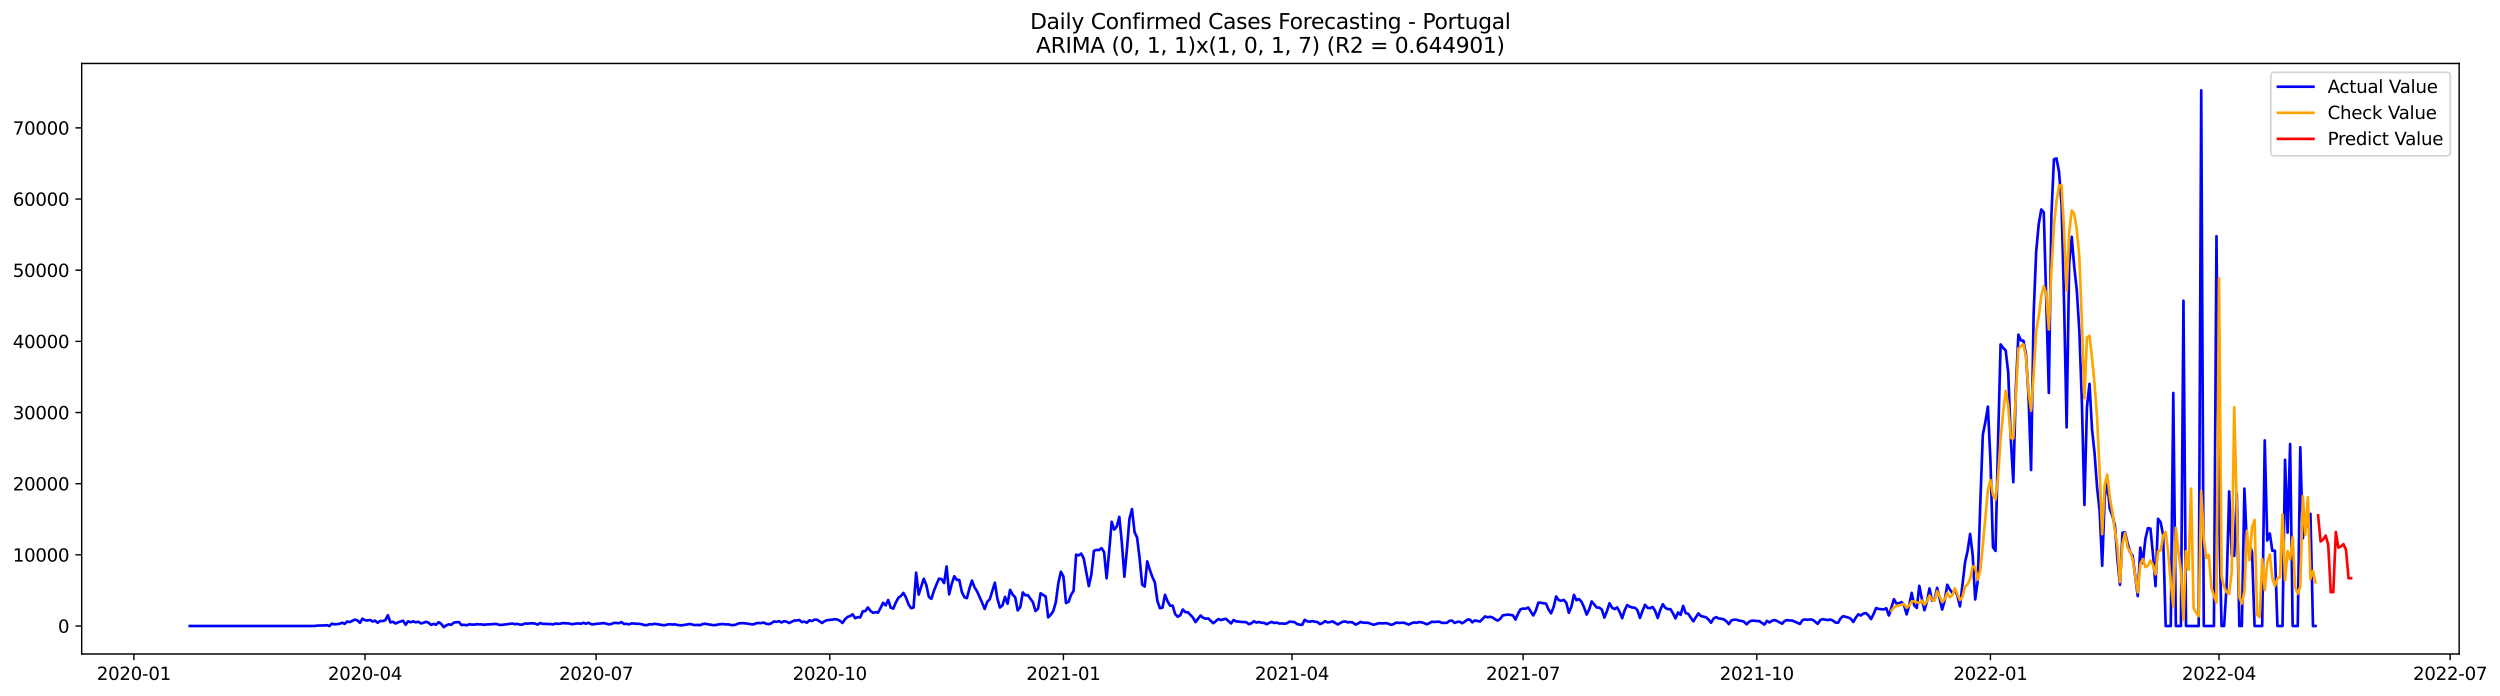<?xml version="1.0" encoding="utf-8" standalone="no"?>
<!DOCTYPE svg PUBLIC "-//W3C//DTD SVG 1.1//EN"
  "http://www.w3.org/Graphics/SVG/1.1/DTD/svg11.dtd">
<svg xmlns:xlink="http://www.w3.org/1999/xlink" width="1408.225pt" height="392.274pt" viewBox="0 0 1408.225 392.274" xmlns="http://www.w3.org/2000/svg" version="1.1">
 <defs>
  <style type="text/css">*{stroke-linejoin: round; stroke-linecap: butt}</style>
 </defs>
 <g id="figure_1">
  <g id="patch_1">
   <path d="M 0 392.274 
L 1408.225 392.274 
L 1408.225 0 
L 0 0 
z
" style="fill: #ffffff"/>
  </g>
  <g id="axes_1">
   <g id="patch_2">
    <path d="M 46.013 368.396 
L 1385.213 368.396 
L 1385.213 35.755 
L 46.013 35.755 
z
" style="fill: #ffffff"/>
   </g>
   <g id="matplotlib.axis_1">
    <g id="xtick_1">
     <g id="line2d_1">
      <defs>
       <path id="m7ca3c67a08" d="M 0 0 
L 0 3.5 
" style="stroke: #000000; stroke-width: 0.8"/>
      </defs>
      <g>
       <use xlink:href="#m7ca3c67a08" x="75.412" y="368.396" style="stroke: #000000; stroke-width: 0.8"/>
      </g>
     </g>
     <g id="text_1">
      <!-- 2020-01 -->
      <g transform="translate(54.52 382.994)scale(0.1 -0.1)">
       <defs>
        <path id="DejaVuSans-32" d="M 1228 531 
L 3431 531 
L 3431 0 
L 469 0 
L 469 531 
Q 828 903 1448 1529 
Q 2069 2156 2228 2338 
Q 2531 2678 2651 2914 
Q 2772 3150 2772 3378 
Q 2772 3750 2511 3984 
Q 2250 4219 1831 4219 
Q 1534 4219 1204 4116 
Q 875 4013 500 3803 
L 500 4441 
Q 881 4594 1212 4672 
Q 1544 4750 1819 4750 
Q 2544 4750 2975 4387 
Q 3406 4025 3406 3419 
Q 3406 3131 3298 2873 
Q 3191 2616 2906 2266 
Q 2828 2175 2409 1742 
Q 1991 1309 1228 531 
z
" transform="scale(0.016)"/>
        <path id="DejaVuSans-30" d="M 2034 4250 
Q 1547 4250 1301 3770 
Q 1056 3291 1056 2328 
Q 1056 1369 1301 889 
Q 1547 409 2034 409 
Q 2525 409 2770 889 
Q 3016 1369 3016 2328 
Q 3016 3291 2770 3770 
Q 2525 4250 2034 4250 
z
M 2034 4750 
Q 2819 4750 3233 4129 
Q 3647 3509 3647 2328 
Q 3647 1150 3233 529 
Q 2819 -91 2034 -91 
Q 1250 -91 836 529 
Q 422 1150 422 2328 
Q 422 3509 836 4129 
Q 1250 4750 2034 4750 
z
" transform="scale(0.016)"/>
        <path id="DejaVuSans-2d" d="M 313 2009 
L 1997 2009 
L 1997 1497 
L 313 1497 
L 313 2009 
z
" transform="scale(0.016)"/>
        <path id="DejaVuSans-31" d="M 794 531 
L 1825 531 
L 1825 4091 
L 703 3866 
L 703 4441 
L 1819 4666 
L 2450 4666 
L 2450 531 
L 3481 531 
L 3481 0 
L 794 0 
L 794 531 
z
" transform="scale(0.016)"/>
       </defs>
       <use xlink:href="#DejaVuSans-32"/>
       <use xlink:href="#DejaVuSans-30" x="63.623"/>
       <use xlink:href="#DejaVuSans-32" x="127.246"/>
       <use xlink:href="#DejaVuSans-30" x="190.869"/>
       <use xlink:href="#DejaVuSans-2d" x="254.492"/>
       <use xlink:href="#DejaVuSans-30" x="290.576"/>
       <use xlink:href="#DejaVuSans-31" x="354.199"/>
      </g>
     </g>
    </g>
    <g id="xtick_2">
     <g id="line2d_2">
      <g>
       <use xlink:href="#m7ca3c67a08" x="205.598" y="368.396" style="stroke: #000000; stroke-width: 0.8"/>
      </g>
     </g>
     <g id="text_2">
      <!-- 2020-04 -->
      <g transform="translate(184.706 382.994)scale(0.1 -0.1)">
       <defs>
        <path id="DejaVuSans-34" d="M 2419 4116 
L 825 1625 
L 2419 1625 
L 2419 4116 
z
M 2253 4666 
L 3047 4666 
L 3047 1625 
L 3713 1625 
L 3713 1100 
L 3047 1100 
L 3047 0 
L 2419 0 
L 2419 1100 
L 313 1100 
L 313 1709 
L 2253 4666 
z
" transform="scale(0.016)"/>
       </defs>
       <use xlink:href="#DejaVuSans-32"/>
       <use xlink:href="#DejaVuSans-30" x="63.623"/>
       <use xlink:href="#DejaVuSans-32" x="127.246"/>
       <use xlink:href="#DejaVuSans-30" x="190.869"/>
       <use xlink:href="#DejaVuSans-2d" x="254.492"/>
       <use xlink:href="#DejaVuSans-30" x="290.576"/>
       <use xlink:href="#DejaVuSans-34" x="354.199"/>
      </g>
     </g>
    </g>
    <g id="xtick_3">
     <g id="line2d_3">
      <g>
       <use xlink:href="#m7ca3c67a08" x="335.784" y="368.396" style="stroke: #000000; stroke-width: 0.8"/>
      </g>
     </g>
     <g id="text_3">
      <!-- 2020-07 -->
      <g transform="translate(314.892 382.994)scale(0.1 -0.1)">
       <defs>
        <path id="DejaVuSans-37" d="M 525 4666 
L 3525 4666 
L 3525 4397 
L 1831 0 
L 1172 0 
L 2766 4134 
L 525 4134 
L 525 4666 
z
" transform="scale(0.016)"/>
       </defs>
       <use xlink:href="#DejaVuSans-32"/>
       <use xlink:href="#DejaVuSans-30" x="63.623"/>
       <use xlink:href="#DejaVuSans-32" x="127.246"/>
       <use xlink:href="#DejaVuSans-30" x="190.869"/>
       <use xlink:href="#DejaVuSans-2d" x="254.492"/>
       <use xlink:href="#DejaVuSans-30" x="290.576"/>
       <use xlink:href="#DejaVuSans-37" x="354.199"/>
      </g>
     </g>
    </g>
    <g id="xtick_4">
     <g id="line2d_4">
      <g>
       <use xlink:href="#m7ca3c67a08" x="467.401" y="368.396" style="stroke: #000000; stroke-width: 0.8"/>
      </g>
     </g>
     <g id="text_4">
      <!-- 2020-10 -->
      <g transform="translate(446.509 382.994)scale(0.1 -0.1)">
       <use xlink:href="#DejaVuSans-32"/>
       <use xlink:href="#DejaVuSans-30" x="63.623"/>
       <use xlink:href="#DejaVuSans-32" x="127.246"/>
       <use xlink:href="#DejaVuSans-30" x="190.869"/>
       <use xlink:href="#DejaVuSans-2d" x="254.492"/>
       <use xlink:href="#DejaVuSans-31" x="290.576"/>
       <use xlink:href="#DejaVuSans-30" x="354.199"/>
      </g>
     </g>
    </g>
    <g id="xtick_5">
     <g id="line2d_5">
      <g>
       <use xlink:href="#m7ca3c67a08" x="599.017" y="368.396" style="stroke: #000000; stroke-width: 0.8"/>
      </g>
     </g>
     <g id="text_5">
      <!-- 2021-01 -->
      <g transform="translate(578.126 382.994)scale(0.1 -0.1)">
       <use xlink:href="#DejaVuSans-32"/>
       <use xlink:href="#DejaVuSans-30" x="63.623"/>
       <use xlink:href="#DejaVuSans-32" x="127.246"/>
       <use xlink:href="#DejaVuSans-31" x="190.869"/>
       <use xlink:href="#DejaVuSans-2d" x="254.492"/>
       <use xlink:href="#DejaVuSans-30" x="290.576"/>
       <use xlink:href="#DejaVuSans-31" x="354.199"/>
      </g>
     </g>
    </g>
    <g id="xtick_6">
     <g id="line2d_6">
      <g>
       <use xlink:href="#m7ca3c67a08" x="727.773" y="368.396" style="stroke: #000000; stroke-width: 0.8"/>
      </g>
     </g>
     <g id="text_6">
      <!-- 2021-04 -->
      <g transform="translate(706.881 382.994)scale(0.1 -0.1)">
       <use xlink:href="#DejaVuSans-32"/>
       <use xlink:href="#DejaVuSans-30" x="63.623"/>
       <use xlink:href="#DejaVuSans-32" x="127.246"/>
       <use xlink:href="#DejaVuSans-31" x="190.869"/>
       <use xlink:href="#DejaVuSans-2d" x="254.492"/>
       <use xlink:href="#DejaVuSans-30" x="290.576"/>
       <use xlink:href="#DejaVuSans-34" x="354.199"/>
      </g>
     </g>
    </g>
    <g id="xtick_7">
     <g id="line2d_7">
      <g>
       <use xlink:href="#m7ca3c67a08" x="857.959" y="368.396" style="stroke: #000000; stroke-width: 0.8"/>
      </g>
     </g>
     <g id="text_7">
      <!-- 2021-07 -->
      <g transform="translate(837.067 382.994)scale(0.1 -0.1)">
       <use xlink:href="#DejaVuSans-32"/>
       <use xlink:href="#DejaVuSans-30" x="63.623"/>
       <use xlink:href="#DejaVuSans-32" x="127.246"/>
       <use xlink:href="#DejaVuSans-31" x="190.869"/>
       <use xlink:href="#DejaVuSans-2d" x="254.492"/>
       <use xlink:href="#DejaVuSans-30" x="290.576"/>
       <use xlink:href="#DejaVuSans-37" x="354.199"/>
      </g>
     </g>
    </g>
    <g id="xtick_8">
     <g id="line2d_8">
      <g>
       <use xlink:href="#m7ca3c67a08" x="989.576" y="368.396" style="stroke: #000000; stroke-width: 0.8"/>
      </g>
     </g>
     <g id="text_8">
      <!-- 2021-10 -->
      <g transform="translate(968.684 382.994)scale(0.1 -0.1)">
       <use xlink:href="#DejaVuSans-32"/>
       <use xlink:href="#DejaVuSans-30" x="63.623"/>
       <use xlink:href="#DejaVuSans-32" x="127.246"/>
       <use xlink:href="#DejaVuSans-31" x="190.869"/>
       <use xlink:href="#DejaVuSans-2d" x="254.492"/>
       <use xlink:href="#DejaVuSans-31" x="290.576"/>
       <use xlink:href="#DejaVuSans-30" x="354.199"/>
      </g>
     </g>
    </g>
    <g id="xtick_9">
     <g id="line2d_9">
      <g>
       <use xlink:href="#m7ca3c67a08" x="1121.192" y="368.396" style="stroke: #000000; stroke-width: 0.8"/>
      </g>
     </g>
     <g id="text_9">
      <!-- 2022-01 -->
      <g transform="translate(1100.301 382.994)scale(0.1 -0.1)">
       <use xlink:href="#DejaVuSans-32"/>
       <use xlink:href="#DejaVuSans-30" x="63.623"/>
       <use xlink:href="#DejaVuSans-32" x="127.246"/>
       <use xlink:href="#DejaVuSans-32" x="190.869"/>
       <use xlink:href="#DejaVuSans-2d" x="254.492"/>
       <use xlink:href="#DejaVuSans-30" x="290.576"/>
       <use xlink:href="#DejaVuSans-31" x="354.199"/>
      </g>
     </g>
    </g>
    <g id="xtick_10">
     <g id="line2d_10">
      <g>
       <use xlink:href="#m7ca3c67a08" x="1249.948" y="368.396" style="stroke: #000000; stroke-width: 0.8"/>
      </g>
     </g>
     <g id="text_10">
      <!-- 2022-04 -->
      <g transform="translate(1229.056 382.994)scale(0.1 -0.1)">
       <use xlink:href="#DejaVuSans-32"/>
       <use xlink:href="#DejaVuSans-30" x="63.623"/>
       <use xlink:href="#DejaVuSans-32" x="127.246"/>
       <use xlink:href="#DejaVuSans-32" x="190.869"/>
       <use xlink:href="#DejaVuSans-2d" x="254.492"/>
       <use xlink:href="#DejaVuSans-30" x="290.576"/>
       <use xlink:href="#DejaVuSans-34" x="354.199"/>
      </g>
     </g>
    </g>
    <g id="xtick_11">
     <g id="line2d_11">
      <g>
       <use xlink:href="#m7ca3c67a08" x="1380.134" y="368.396" style="stroke: #000000; stroke-width: 0.8"/>
      </g>
     </g>
     <g id="text_11">
      <!-- 2022-07 -->
      <g transform="translate(1359.242 382.994)scale(0.1 -0.1)">
       <use xlink:href="#DejaVuSans-32"/>
       <use xlink:href="#DejaVuSans-30" x="63.623"/>
       <use xlink:href="#DejaVuSans-32" x="127.246"/>
       <use xlink:href="#DejaVuSans-32" x="190.869"/>
       <use xlink:href="#DejaVuSans-2d" x="254.492"/>
       <use xlink:href="#DejaVuSans-30" x="290.576"/>
       <use xlink:href="#DejaVuSans-37" x="354.199"/>
      </g>
     </g>
    </g>
   </g>
   <g id="matplotlib.axis_2">
    <g id="ytick_1">
     <g id="line2d_12">
      <defs>
       <path id="m5b33654962" d="M 0 0 
L -3.5 0 
" style="stroke: #000000; stroke-width: 0.8"/>
      </defs>
      <g>
       <use xlink:href="#m5b33654962" x="46.013" y="352.63" style="stroke: #000000; stroke-width: 0.8"/>
      </g>
     </g>
     <g id="text_12">
      <!-- 0 -->
      <g transform="translate(32.65 356.429)scale(0.1 -0.1)">
       <use xlink:href="#DejaVuSans-30"/>
      </g>
     </g>
    </g>
    <g id="ytick_2">
     <g id="line2d_13">
      <g>
       <use xlink:href="#m5b33654962" x="46.013" y="312.544" style="stroke: #000000; stroke-width: 0.8"/>
      </g>
     </g>
     <g id="text_13">
      <!-- 10000 -->
      <g transform="translate(7.2 316.343)scale(0.1 -0.1)">
       <use xlink:href="#DejaVuSans-31"/>
       <use xlink:href="#DejaVuSans-30" x="63.623"/>
       <use xlink:href="#DejaVuSans-30" x="127.246"/>
       <use xlink:href="#DejaVuSans-30" x="190.869"/>
       <use xlink:href="#DejaVuSans-30" x="254.492"/>
      </g>
     </g>
    </g>
    <g id="ytick_3">
     <g id="line2d_14">
      <g>
       <use xlink:href="#m5b33654962" x="46.013" y="272.457" style="stroke: #000000; stroke-width: 0.8"/>
      </g>
     </g>
     <g id="text_14">
      <!-- 20000 -->
      <g transform="translate(7.2 276.256)scale(0.1 -0.1)">
       <use xlink:href="#DejaVuSans-32"/>
       <use xlink:href="#DejaVuSans-30" x="63.623"/>
       <use xlink:href="#DejaVuSans-30" x="127.246"/>
       <use xlink:href="#DejaVuSans-30" x="190.869"/>
       <use xlink:href="#DejaVuSans-30" x="254.492"/>
      </g>
     </g>
    </g>
    <g id="ytick_4">
     <g id="line2d_15">
      <g>
       <use xlink:href="#m5b33654962" x="46.013" y="232.371" style="stroke: #000000; stroke-width: 0.8"/>
      </g>
     </g>
     <g id="text_15">
      <!-- 30000 -->
      <g transform="translate(7.2 236.17)scale(0.1 -0.1)">
       <defs>
        <path id="DejaVuSans-33" d="M 2597 2516 
Q 3050 2419 3304 2112 
Q 3559 1806 3559 1356 
Q 3559 666 3084 287 
Q 2609 -91 1734 -91 
Q 1441 -91 1130 -33 
Q 819 25 488 141 
L 488 750 
Q 750 597 1062 519 
Q 1375 441 1716 441 
Q 2309 441 2620 675 
Q 2931 909 2931 1356 
Q 2931 1769 2642 2001 
Q 2353 2234 1838 2234 
L 1294 2234 
L 1294 2753 
L 1863 2753 
Q 2328 2753 2575 2939 
Q 2822 3125 2822 3475 
Q 2822 3834 2567 4026 
Q 2313 4219 1838 4219 
Q 1578 4219 1281 4162 
Q 984 4106 628 3988 
L 628 4550 
Q 988 4650 1302 4700 
Q 1616 4750 1894 4750 
Q 2613 4750 3031 4423 
Q 3450 4097 3450 3541 
Q 3450 3153 3228 2886 
Q 3006 2619 2597 2516 
z
" transform="scale(0.016)"/>
       </defs>
       <use xlink:href="#DejaVuSans-33"/>
       <use xlink:href="#DejaVuSans-30" x="63.623"/>
       <use xlink:href="#DejaVuSans-30" x="127.246"/>
       <use xlink:href="#DejaVuSans-30" x="190.869"/>
       <use xlink:href="#DejaVuSans-30" x="254.492"/>
      </g>
     </g>
    </g>
    <g id="ytick_5">
     <g id="line2d_16">
      <g>
       <use xlink:href="#m5b33654962" x="46.013" y="192.284" style="stroke: #000000; stroke-width: 0.8"/>
      </g>
     </g>
     <g id="text_16">
      <!-- 40000 -->
      <g transform="translate(7.2 196.084)scale(0.1 -0.1)">
       <use xlink:href="#DejaVuSans-34"/>
       <use xlink:href="#DejaVuSans-30" x="63.623"/>
       <use xlink:href="#DejaVuSans-30" x="127.246"/>
       <use xlink:href="#DejaVuSans-30" x="190.869"/>
       <use xlink:href="#DejaVuSans-30" x="254.492"/>
      </g>
     </g>
    </g>
    <g id="ytick_6">
     <g id="line2d_17">
      <g>
       <use xlink:href="#m5b33654962" x="46.013" y="152.198" style="stroke: #000000; stroke-width: 0.8"/>
      </g>
     </g>
     <g id="text_17">
      <!-- 50000 -->
      <g transform="translate(7.2 155.997)scale(0.1 -0.1)">
       <defs>
        <path id="DejaVuSans-35" d="M 691 4666 
L 3169 4666 
L 3169 4134 
L 1269 4134 
L 1269 2991 
Q 1406 3038 1543 3061 
Q 1681 3084 1819 3084 
Q 2600 3084 3056 2656 
Q 3513 2228 3513 1497 
Q 3513 744 3044 326 
Q 2575 -91 1722 -91 
Q 1428 -91 1123 -41 
Q 819 9 494 109 
L 494 744 
Q 775 591 1075 516 
Q 1375 441 1709 441 
Q 2250 441 2565 725 
Q 2881 1009 2881 1497 
Q 2881 1984 2565 2268 
Q 2250 2553 1709 2553 
Q 1456 2553 1204 2497 
Q 953 2441 691 2322 
L 691 4666 
z
" transform="scale(0.016)"/>
       </defs>
       <use xlink:href="#DejaVuSans-35"/>
       <use xlink:href="#DejaVuSans-30" x="63.623"/>
       <use xlink:href="#DejaVuSans-30" x="127.246"/>
       <use xlink:href="#DejaVuSans-30" x="190.869"/>
       <use xlink:href="#DejaVuSans-30" x="254.492"/>
      </g>
     </g>
    </g>
    <g id="ytick_7">
     <g id="line2d_18">
      <g>
       <use xlink:href="#m5b33654962" x="46.013" y="112.112" style="stroke: #000000; stroke-width: 0.8"/>
      </g>
     </g>
     <g id="text_18">
      <!-- 60000 -->
      <g transform="translate(7.2 115.911)scale(0.1 -0.1)">
       <defs>
        <path id="DejaVuSans-36" d="M 2113 2584 
Q 1688 2584 1439 2293 
Q 1191 2003 1191 1497 
Q 1191 994 1439 701 
Q 1688 409 2113 409 
Q 2538 409 2786 701 
Q 3034 994 3034 1497 
Q 3034 2003 2786 2293 
Q 2538 2584 2113 2584 
z
M 3366 4563 
L 3366 3988 
Q 3128 4100 2886 4159 
Q 2644 4219 2406 4219 
Q 1781 4219 1451 3797 
Q 1122 3375 1075 2522 
Q 1259 2794 1537 2939 
Q 1816 3084 2150 3084 
Q 2853 3084 3261 2657 
Q 3669 2231 3669 1497 
Q 3669 778 3244 343 
Q 2819 -91 2113 -91 
Q 1303 -91 875 529 
Q 447 1150 447 2328 
Q 447 3434 972 4092 
Q 1497 4750 2381 4750 
Q 2619 4750 2861 4703 
Q 3103 4656 3366 4563 
z
" transform="scale(0.016)"/>
       </defs>
       <use xlink:href="#DejaVuSans-36"/>
       <use xlink:href="#DejaVuSans-30" x="63.623"/>
       <use xlink:href="#DejaVuSans-30" x="127.246"/>
       <use xlink:href="#DejaVuSans-30" x="190.869"/>
       <use xlink:href="#DejaVuSans-30" x="254.492"/>
      </g>
     </g>
    </g>
    <g id="ytick_8">
     <g id="line2d_19">
      <g>
       <use xlink:href="#m5b33654962" x="46.013" y="72.025" style="stroke: #000000; stroke-width: 0.8"/>
      </g>
     </g>
     <g id="text_19">
      <!-- 70000 -->
      <g transform="translate(7.2 75.824)scale(0.1 -0.1)">
       <use xlink:href="#DejaVuSans-37"/>
       <use xlink:href="#DejaVuSans-30" x="63.623"/>
       <use xlink:href="#DejaVuSans-30" x="127.246"/>
       <use xlink:href="#DejaVuSans-30" x="190.869"/>
       <use xlink:href="#DejaVuSans-30" x="254.492"/>
      </g>
     </g>
    </g>
   </g>
   <g id="line2d_20">
    <path d="M 106.885 352.63 
L 176.985 352.63 
L 178.416 352.418 
L 182.708 352.285 
L 184.139 352.161 
L 185.569 352.63 
L 187 351.279 
L 188.43 351.688 
L 189.861 351.588 
L 191.292 351.347 
L 192.722 350.786 
L 194.153 351.419 
L 195.583 350.093 
L 197.014 350.429 
L 199.875 349.014 
L 201.306 349.455 
L 202.737 350.842 
L 204.167 348.481 
L 205.598 349.391 
L 207.028 349.491 
L 208.459 349.215 
L 209.89 350.073 
L 211.32 349.608 
L 212.751 350.818 
L 214.181 349.776 
L 215.612 349.828 
L 217.043 349.363 
L 218.473 346.553 
L 219.904 350.566 
L 221.335 350.233 
L 222.765 351.231 
L 224.196 350.57 
L 227.057 349.624 
L 228.488 351.905 
L 229.918 349.972 
L 231.349 350.542 
L 232.779 349.996 
L 234.21 350.562 
L 235.641 350.213 
L 237.071 351.143 
L 238.502 350.85 
L 239.933 350.245 
L 241.363 350.738 
L 242.794 351.977 
L 244.224 351.448 
L 245.655 351.897 
L 247.086 350.465 
L 248.516 351.403 
L 249.947 353.276 
L 251.377 352.261 
L 252.808 351.66 
L 254.239 351.917 
L 255.669 350.706 
L 257.1 350.494 
L 258.531 350.413 
L 259.961 352.077 
L 261.392 351.929 
L 262.822 352.237 
L 264.253 351.692 
L 267.114 351.88 
L 268.545 351.572 
L 269.975 351.72 
L 271.406 351.724 
L 272.837 351.937 
L 274.267 351.736 
L 277.129 351.62 
L 278.559 351.476 
L 279.99 351.544 
L 281.42 352.021 
L 282.851 351.969 
L 287.143 351.411 
L 288.574 351.227 
L 290.004 351.6 
L 291.435 351.44 
L 292.865 351.828 
L 294.296 351.848 
L 295.727 351.163 
L 297.157 351.303 
L 298.588 351.119 
L 300.018 351.099 
L 301.449 351.259 
L 302.88 351.86 
L 304.31 350.942 
L 305.741 351.452 
L 307.172 351.387 
L 308.602 351.548 
L 310.033 351.496 
L 311.463 351.72 
L 312.894 351.243 
L 314.325 351.428 
L 315.755 351.283 
L 317.186 350.959 
L 318.616 351.127 
L 320.047 351.119 
L 321.478 351.46 
L 322.908 351.592 
L 324.339 351.247 
L 325.77 351.159 
L 327.2 351.383 
L 328.631 350.822 
L 330.061 351.335 
L 331.492 350.798 
L 332.923 351.564 
L 334.353 351.712 
L 335.784 351.375 
L 337.214 351.315 
L 340.076 350.975 
L 342.937 351.7 
L 344.368 351.48 
L 345.798 350.854 
L 348.659 351.019 
L 350.09 350.457 
L 351.521 351.464 
L 352.951 351.403 
L 354.382 351.696 
L 355.812 351.127 
L 358.674 351.379 
L 360.104 351.375 
L 361.535 351.644 
L 362.966 352.089 
L 364.396 352.121 
L 365.827 351.62 
L 367.257 351.712 
L 368.688 351.375 
L 371.549 351.792 
L 372.98 352.089 
L 374.41 352.185 
L 375.841 351.816 
L 377.272 351.608 
L 378.702 351.812 
L 380.133 351.676 
L 381.564 352.017 
L 382.994 352.205 
L 384.425 352.181 
L 388.717 351.468 
L 390.147 351.885 
L 391.578 352.105 
L 393.009 352.001 
L 394.439 352.149 
L 395.87 351.516 
L 397.3 351.327 
L 398.731 351.688 
L 400.162 351.836 
L 401.592 352.145 
L 403.023 352.101 
L 404.453 351.772 
L 407.315 351.464 
L 408.745 351.752 
L 410.176 351.664 
L 411.607 352.049 
L 413.037 352.137 
L 414.468 351.86 
L 415.898 351.179 
L 417.329 351.031 
L 418.76 351.023 
L 421.621 351.347 
L 423.051 351.652 
L 424.482 351.704 
L 425.913 351.067 
L 427.343 350.954 
L 428.774 351.003 
L 430.205 350.682 
L 431.635 351.367 
L 433.066 351.632 
L 434.496 351.075 
L 435.927 350.041 
L 437.358 350.285 
L 438.788 349.876 
L 440.219 350.638 
L 441.649 349.932 
L 443.08 350.173 
L 444.511 350.926 
L 447.372 349.543 
L 448.803 349.503 
L 450.233 349.227 
L 451.664 350.417 
L 453.094 350.133 
L 454.525 350.774 
L 455.956 349.415 
L 457.386 349.86 
L 458.817 349.026 
L 460.247 349.086 
L 463.109 350.926 
L 464.539 349.872 
L 465.97 349.323 
L 468.831 349.07 
L 470.262 348.77 
L 471.692 349.006 
L 473.123 349.688 
L 474.554 350.918 
L 475.984 348.846 
L 477.415 347.507 
L 478.845 347.042 
L 480.276 346.032 
L 481.707 348.261 
L 483.137 347.623 
L 484.568 347.788 
L 485.999 344.324 
L 487.429 344.208 
L 488.86 342.176 
L 490.29 344 
L 491.721 345.19 
L 493.152 344.817 
L 494.582 345.11 
L 496.013 342.468 
L 497.444 339.522 
L 498.874 341.009 
L 500.305 337.922 
L 501.735 342.3 
L 503.166 342.821 
L 504.597 339.406 
L 506.027 336.756 
L 507.458 335.698 
L 508.888 333.966 
L 510.319 336.567 
L 511.75 340.356 
L 513.18 342.584 
L 514.611 342.224 
L 516.042 322.577 
L 517.472 334.952 
L 520.333 326.013 
L 521.764 329.444 
L 523.195 336.211 
L 524.625 337.329 
L 526.056 332.847 
L 527.486 329.224 
L 528.917 325.961 
L 530.348 326.165 
L 531.778 328.438 
L 533.209 319.074 
L 534.64 334.784 
L 536.07 329.015 
L 537.501 324.594 
L 538.931 326.618 
L 540.362 326.686 
L 541.793 333.437 
L 543.223 336.419 
L 544.654 336.92 
L 546.084 331.424 
L 547.515 327.043 
L 548.946 330.807 
L 550.376 333.116 
L 553.238 339.554 
L 554.668 343.005 
L 556.099 339.065 
L 557.529 337.51 
L 560.391 328.229 
L 561.821 337.261 
L 563.252 342.22 
L 564.682 340.985 
L 566.113 336.207 
L 567.544 340.067 
L 568.974 332.266 
L 570.405 334.94 
L 571.836 336.419 
L 573.266 343.835 
L 574.697 342.055 
L 576.127 333.709 
L 577.558 335.313 
L 578.989 335.249 
L 581.85 339.265 
L 583.28 344.216 
L 584.711 342.865 
L 586.142 334.182 
L 589.003 336.01 
L 590.434 347.764 
L 591.864 346.308 
L 593.295 344.24 
L 594.725 339.257 
L 596.156 328.382 
L 597.587 322.056 
L 599.017 324.766 
L 600.448 339.638 
L 601.878 339.065 
L 603.309 335.116 
L 604.74 332.763 
L 606.17 312.435 
L 607.601 312.836 
L 609.032 311.838 
L 610.462 314.636 
L 613.323 330.166 
L 614.754 323.531 
L 616.185 310.315 
L 617.615 309.746 
L 619.046 309.886 
L 620.477 308.747 
L 621.907 311 
L 623.338 325.764 
L 624.768 310.72 
L 626.199 293.916 
L 627.63 298.337 
L 629.06 296.561 
L 630.491 291.166 
L 631.921 305.645 
L 633.352 324.878 
L 634.783 309.477 
L 636.213 292.208 
L 637.644 286.76 
L 639.075 299.716 
L 640.505 302.783 
L 641.936 314.556 
L 643.366 329.36 
L 644.797 330.422 
L 646.228 316.22 
L 647.658 320.906 
L 649.089 324.906 
L 650.519 328.049 
L 651.95 338.568 
L 653.381 342.588 
L 654.811 342.276 
L 656.242 335.044 
L 657.673 338.68 
L 659.103 341.189 
L 660.534 341.181 
L 661.964 345.908 
L 663.395 347.407 
L 664.826 346.609 
L 666.256 343.314 
L 667.687 344.837 
L 669.117 344.853 
L 671.979 347.876 
L 673.409 350.429 
L 676.271 346.697 
L 677.701 347.98 
L 679.132 348.513 
L 680.562 348.337 
L 683.424 351.051 
L 686.285 348.706 
L 687.715 349.303 
L 689.146 348.826 
L 690.577 348.593 
L 693.438 351.167 
L 694.869 349.235 
L 696.299 350.057 
L 697.73 350.117 
L 699.16 350.317 
L 702.022 350.461 
L 703.452 351.604 
L 704.883 351.091 
L 706.313 349.932 
L 707.744 350.686 
L 709.175 350.353 
L 710.605 350.798 
L 712.036 350.826 
L 713.467 351.636 
L 714.897 350.89 
L 716.328 350.325 
L 717.758 350.934 
L 719.189 350.674 
L 720.62 351.251 
L 722.05 351.167 
L 723.481 351.391 
L 724.912 351.075 
L 726.342 350.153 
L 729.203 350.433 
L 730.634 351.508 
L 732.065 351.856 
L 733.495 351.993 
L 734.926 349.127 
L 736.356 349.972 
L 737.787 350.217 
L 739.218 349.848 
L 740.648 350.221 
L 742.079 350.361 
L 743.51 351.544 
L 744.94 350.995 
L 746.371 349.888 
L 747.801 350.622 
L 749.232 350.413 
L 750.663 350.028 
L 753.524 351.748 
L 756.385 350.185 
L 757.816 350.081 
L 759.246 350.602 
L 760.677 350.357 
L 762.108 350.714 
L 763.538 351.844 
L 764.969 351.215 
L 766.399 350.337 
L 767.83 350.746 
L 770.691 350.81 
L 773.552 351.909 
L 774.983 351.596 
L 776.414 351.079 
L 779.275 351.119 
L 780.706 351.003 
L 782.136 351.331 
L 783.567 351.997 
L 784.997 351.556 
L 786.428 350.686 
L 787.859 350.882 
L 790.72 350.75 
L 793.581 351.832 
L 795.012 351.083 
L 796.442 350.582 
L 797.873 350.822 
L 799.304 350.389 
L 800.734 350.534 
L 802.165 350.975 
L 803.595 351.664 
L 805.026 351.127 
L 806.457 350.249 
L 807.887 350.337 
L 810.748 350.189 
L 812.179 350.846 
L 815.04 350.846 
L 816.471 349.728 
L 817.902 349.547 
L 819.332 350.906 
L 820.763 350.333 
L 822.193 350.177 
L 823.624 351.075 
L 825.055 350.233 
L 826.485 349.062 
L 827.916 348.982 
L 829.347 350.55 
L 830.777 349.467 
L 833.638 350.125 
L 836.5 347.218 
L 837.93 347.687 
L 839.361 347.427 
L 840.791 347.888 
L 842.222 348.858 
L 843.653 349.6 
L 845.083 348.541 
L 846.514 346.629 
L 849.375 346.2 
L 850.806 346.345 
L 852.236 346.633 
L 853.667 349.014 
L 855.098 345.631 
L 856.528 343.162 
L 857.959 342.813 
L 859.389 342.865 
L 860.82 342.188 
L 863.681 346.685 
L 865.112 343.931 
L 866.543 339.462 
L 867.973 339.526 
L 869.404 339.827 
L 870.834 339.955 
L 872.265 343.318 
L 873.696 345.487 
L 875.126 342.007 
L 876.557 335.982 
L 877.987 338.035 
L 879.418 338.411 
L 880.849 337.89 
L 882.279 339.558 
L 883.71 345.194 
L 885.141 341.783 
L 886.571 335.088 
L 888.002 338.111 
L 889.432 337.421 
L 890.863 339.017 
L 892.294 342.107 
L 893.724 346.176 
L 895.155 343.346 
L 896.585 338.792 
L 899.447 342.228 
L 900.877 342.248 
L 902.308 343.386 
L 903.739 347.86 
L 905.169 344.308 
L 906.6 339.79 
L 908.03 342.284 
L 909.461 343.102 
L 910.892 342.123 
L 912.322 344.685 
L 913.753 348.245 
L 915.183 343.683 
L 916.614 340.813 
L 918.045 341.775 
L 919.475 342.216 
L 920.906 342.324 
L 922.337 343.743 
L 923.767 348.08 
L 925.198 344.14 
L 926.628 340.672 
L 928.059 342.392 
L 929.49 342.58 
L 930.92 341.903 
L 932.351 344.164 
L 933.781 348.116 
L 935.212 343.567 
L 936.643 340.356 
L 938.073 342.4 
L 939.504 343.13 
L 940.935 343.114 
L 942.365 345.487 
L 943.796 348.333 
L 945.226 344.982 
L 946.657 346.357 
L 948.088 341.286 
L 949.518 345.326 
L 950.949 345.763 
L 953.81 349.972 
L 956.671 345.503 
L 958.102 346.986 
L 960.963 347.728 
L 962.394 348.978 
L 963.824 350.794 
L 965.255 348.389 
L 966.686 347.631 
L 968.116 348.373 
L 969.547 348.529 
L 970.978 348.866 
L 972.408 349.916 
L 973.839 351.54 
L 975.269 349.503 
L 976.7 349.058 
L 978.131 349.082 
L 979.561 349.596 
L 980.992 349.772 
L 982.422 350.229 
L 983.853 351.708 
L 985.284 350.225 
L 986.714 349.604 
L 988.145 349.628 
L 989.576 349.84 
L 991.006 349.864 
L 993.867 351.856 
L 995.298 349.704 
L 996.729 350.626 
L 998.159 349.7 
L 999.59 349.259 
L 1001.02 349.808 
L 1002.451 350.63 
L 1003.882 351.319 
L 1005.312 349.748 
L 1006.743 349.311 
L 1008.174 349.515 
L 1009.604 349.559 
L 1013.896 351.464 
L 1015.327 349.295 
L 1016.757 348.914 
L 1018.188 349.163 
L 1019.618 348.902 
L 1021.049 349.09 
L 1023.91 351.375 
L 1025.341 349.307 
L 1026.772 348.762 
L 1028.202 349.07 
L 1029.633 349.247 
L 1031.063 348.978 
L 1032.494 349.572 
L 1033.925 350.662 
L 1035.355 350.826 
L 1036.786 348.325 
L 1038.216 347.09 
L 1041.078 347.832 
L 1042.508 348.529 
L 1043.939 350.353 
L 1045.37 347.892 
L 1046.8 346 
L 1048.231 346.709 
L 1049.661 345.611 
L 1051.092 345.35 
L 1052.523 346.685 
L 1053.953 348.726 
L 1055.384 345.843 
L 1056.815 342.5 
L 1058.245 343.017 
L 1061.106 343.278 
L 1062.537 342.613 
L 1063.968 346.717 
L 1065.398 342.368 
L 1066.829 337.505 
L 1068.259 340.003 
L 1069.69 339.782 
L 1071.121 339.145 
L 1072.551 341.017 
L 1073.982 346.076 
L 1075.413 340.977 
L 1076.843 333.91 
L 1078.274 341.013 
L 1079.704 342.468 
L 1081.135 329.985 
L 1082.566 337.453 
L 1083.996 343.747 
L 1085.427 338.933 
L 1086.857 331.44 
L 1088.288 338.247 
L 1089.719 337.63 
L 1091.149 331.092 
L 1094.011 343.354 
L 1095.441 338.235 
L 1096.872 329.38 
L 1098.302 332.038 
L 1099.733 334.014 
L 1101.164 332.338 
L 1102.594 335.529 
L 1104.025 341.598 
L 1106.886 316.805 
L 1108.317 310.343 
L 1109.747 300.746 
L 1111.178 312.48 
L 1112.609 337.67 
L 1114.039 327.239 
L 1115.47 283.794 
L 1116.9 244.93 
L 1118.331 237.746 
L 1119.762 229.048 
L 1121.192 259.269 
L 1122.623 308.214 
L 1124.053 310.323 
L 1125.484 249.063 
L 1126.915 194.008 
L 1128.345 195.996 
L 1129.776 197.359 
L 1131.207 209.75 
L 1132.637 246.726 
L 1134.068 271.607 
L 1135.498 218.982 
L 1136.929 188.496 
L 1138.36 191.747 
L 1139.79 191.924 
L 1141.221 199.756 
L 1142.651 223.267 
L 1144.082 264.773 
L 1145.513 177.336 
L 1146.943 141.98 
L 1148.374 126.438 
L 1149.805 118.004 
L 1151.235 119.604 
L 1154.096 221.315 
L 1155.527 121.504 
L 1156.958 89.751 
L 1158.388 89.238 
L 1159.819 96.746 
L 1161.25 115.342 
L 1162.68 170.898 
L 1164.111 240.725 
L 1165.541 148.638 
L 1166.972 133.385 
L 1168.403 150.406 
L 1169.833 163.426 
L 1171.264 186.227 
L 1172.694 226.634 
L 1174.125 284.407 
L 1175.556 229.336 
L 1176.986 216.244 
L 1178.417 241.787 
L 1179.848 255.336 
L 1181.278 274.718 
L 1182.709 287.963 
L 1184.139 318.705 
L 1185.57 279.933 
L 1187.001 272.293 
L 1188.431 286.536 
L 1189.862 290.568 
L 1191.292 295.868 
L 1192.723 315.109 
L 1194.154 329.424 
L 1195.584 300.105 
L 1197.015 299.884 
L 1198.446 305.986 
L 1199.876 311.036 
L 1201.307 313.141 
L 1204.168 335.758 
L 1205.599 308.511 
L 1207.029 317.222 
L 1208.46 303.588 
L 1209.89 297.523 
L 1211.321 297.728 
L 1212.752 312.279 
L 1214.182 330.158 
L 1215.613 292.228 
L 1217.044 294.124 
L 1218.474 301.344 
L 1219.905 352.63 
L 1222.766 352.63 
L 1224.197 221.347 
L 1225.627 352.63 
L 1228.488 352.63 
L 1229.919 169.379 
L 1231.35 352.63 
L 1238.503 352.63 
L 1239.933 50.876 
L 1241.364 352.63 
L 1247.086 352.63 
L 1248.517 133.065 
L 1249.948 291.146 
L 1251.378 352.63 
L 1252.809 352.63 
L 1254.24 329.653 
L 1255.67 276.827 
L 1257.101 312.415 
L 1258.531 313.161 
L 1259.962 278.27 
L 1261.393 352.63 
L 1262.823 352.63 
L 1264.254 275.235 
L 1265.685 307.886 
L 1267.115 307.04 
L 1268.546 310.704 
L 1269.976 352.63 
L 1274.268 352.63 
L 1275.699 248.069 
L 1277.129 304.442 
L 1278.56 300.542 
L 1279.991 310.235 
L 1281.421 310.203 
L 1282.852 352.63 
L 1285.713 352.63 
L 1287.144 258.992 
L 1288.574 300.065 
L 1290.005 250.073 
L 1291.436 352.63 
L 1294.297 352.63 
L 1295.727 251.921 
L 1297.158 303.252 
L 1298.589 292.845 
L 1300.019 296.461 
L 1301.45 289.434 
L 1302.881 352.63 
L 1304.311 352.63 
L 1304.311 352.63 
" clip-path="url(#p6f2c16a10a)" style="fill: none; stroke: #0000ff; stroke-width: 1.5; stroke-linecap: square"/>
   </g>
   <g id="line2d_21">
    <path d="M 1065.398 344.025 
L 1066.829 342.099 
L 1068.259 341.359 
L 1072.551 340.291 
L 1073.982 342.333 
L 1075.413 341.083 
L 1076.843 338.756 
L 1078.274 338.788 
L 1081.135 339.629 
L 1082.566 338.289 
L 1083.996 340.554 
L 1085.427 338.749 
L 1086.857 335.434 
L 1088.288 337.708 
L 1089.719 338.407 
L 1091.149 333.037 
L 1092.58 335.841 
L 1094.011 339.171 
L 1095.441 337.614 
L 1096.872 334.019 
L 1098.302 336.422 
L 1099.733 335.33 
L 1101.164 331.361 
L 1104.025 338.015 
L 1105.455 336.209 
L 1106.886 330.411 
L 1108.317 329.214 
L 1109.747 325.925 
L 1111.178 319.096 
L 1112.609 319.568 
L 1114.039 326.585 
L 1115.47 321.269 
L 1116.9 307.078 
L 1119.762 275.927 
L 1121.192 270.38 
L 1122.623 278.741 
L 1124.053 281.39 
L 1125.484 268.668 
L 1126.915 247.231 
L 1128.345 232.324 
L 1129.776 220.161 
L 1131.207 228.581 
L 1132.637 246.761 
L 1134.068 246.92 
L 1135.498 223.365 
L 1136.929 196.428 
L 1138.36 194.89 
L 1139.79 193.956 
L 1141.221 201.161 
L 1142.651 220.339 
L 1144.082 231.277 
L 1145.513 211.313 
L 1146.943 186.462 
L 1148.374 178.227 
L 1149.805 167.063 
L 1151.235 161.146 
L 1152.666 165.568 
L 1154.096 185.607 
L 1155.527 152.067 
L 1156.958 127.548 
L 1158.388 113.226 
L 1159.819 104.565 
L 1161.25 104.423 
L 1162.68 130.112 
L 1164.111 163.744 
L 1165.541 131.35 
L 1166.972 118.581 
L 1168.403 120.401 
L 1169.833 129.325 
L 1171.264 144.664 
L 1172.694 181.002 
L 1174.125 224.393 
L 1175.556 190.051 
L 1176.986 189.114 
L 1178.417 201.743 
L 1179.848 216.233 
L 1181.278 235.605 
L 1182.709 265.922 
L 1184.139 300.889 
L 1185.57 273.039 
L 1187.001 267.338 
L 1188.431 280.237 
L 1189.862 288.298 
L 1191.292 298.86 
L 1192.723 307.824 
L 1194.154 327.813 
L 1195.584 306.148 
L 1197.015 300.326 
L 1198.446 308.352 
L 1199.876 310.775 
L 1201.307 314.927 
L 1204.168 333.669 
L 1205.599 317.845 
L 1207.029 314.882 
L 1208.46 319.445 
L 1209.89 318.66 
L 1211.321 315.738 
L 1212.752 318.239 
L 1214.182 323.528 
L 1215.613 310.627 
L 1217.044 310.07 
L 1218.474 301.764 
L 1219.905 299.669 
L 1221.335 311.507 
L 1222.766 327.61 
L 1224.197 341.644 
L 1225.627 297.278 
L 1227.058 310.667 
L 1228.488 321.793 
L 1229.919 349.252 
L 1231.35 310.466 
L 1232.78 320.943 
L 1234.211 275.215 
L 1235.642 342.668 
L 1237.072 345.091 
L 1238.503 347.11 
L 1239.933 276.576 
L 1241.364 303.494 
L 1242.795 314.368 
L 1244.225 312.677 
L 1245.656 330.917 
L 1247.086 335.659 
L 1248.517 339.4 
L 1249.948 156.64 
L 1251.378 324.63 
L 1252.809 330.728 
L 1254.24 333.574 
L 1255.67 334.547 
L 1257.101 322.086 
L 1258.531 229.351 
L 1259.962 286.559 
L 1261.393 336.469 
L 1262.823 339.97 
L 1264.254 332.86 
L 1265.685 298.943 
L 1267.115 315.572 
L 1268.546 296.868 
L 1269.976 292.856 
L 1271.407 346.266 
L 1272.838 347.643 
L 1274.268 314.899 
L 1275.699 332.466 
L 1277.129 316.667 
L 1278.56 312.345 
L 1279.991 325.781 
L 1281.421 330.092 
L 1282.852 325.795 
L 1284.283 325.187 
L 1285.713 289.725 
L 1287.144 327.054 
L 1288.574 310.42 
L 1290.005 315.213 
L 1291.436 302.579 
L 1292.866 330.911 
L 1294.297 334.39 
L 1295.727 330.491 
L 1297.158 279.349 
L 1298.589 301.107 
L 1300.019 280.012 
L 1301.45 326.184 
L 1302.881 321.563 
L 1304.311 328.045 
L 1304.311 328.045 
" clip-path="url(#p6f2c16a10a)" style="fill: none; stroke: #ffa500; stroke-width: 1.5; stroke-linecap: square"/>
   </g>
   <g id="line2d_22">
    <path d="M 1305.742 290.288 
L 1307.172 305.012 
L 1308.603 303.858 
L 1310.034 301.693 
L 1311.464 306.864 
L 1312.895 333.586 
L 1314.325 333.543 
L 1315.756 299.644 
L 1317.187 308.512 
L 1318.617 307.817 
L 1320.048 306.514 
L 1321.479 309.628 
L 1322.909 325.723 
L 1324.34 325.697 
" clip-path="url(#p6f2c16a10a)" style="fill: none; stroke: #ff0000; stroke-width: 1.5; stroke-linecap: square"/>
   </g>
   <g id="patch_3">
    <path d="M 46.013 368.396 
L 46.013 35.755 
" style="fill: none; stroke: #000000; stroke-width: 0.8; stroke-linejoin: miter; stroke-linecap: square"/>
   </g>
   <g id="patch_4">
    <path d="M 1385.213 368.396 
L 1385.213 35.755 
" style="fill: none; stroke: #000000; stroke-width: 0.8; stroke-linejoin: miter; stroke-linecap: square"/>
   </g>
   <g id="patch_5">
    <path d="M 46.013 368.396 
L 1385.213 368.396 
" style="fill: none; stroke: #000000; stroke-width: 0.8; stroke-linejoin: miter; stroke-linecap: square"/>
   </g>
   <g id="patch_6">
    <path d="M 46.013 35.755 
L 1385.213 35.755 
" style="fill: none; stroke: #000000; stroke-width: 0.8; stroke-linejoin: miter; stroke-linecap: square"/>
   </g>
   <g id="text_20">
    <!-- Daily Confirmed Cases Forecasting - Portugal -->
    <g transform="translate(580.267 16.318)scale(0.12 -0.12)">
     <defs>
      <path id="DejaVuSans-44" d="M 1259 4147 
L 1259 519 
L 2022 519 
Q 2988 519 3436 956 
Q 3884 1394 3884 2338 
Q 3884 3275 3436 3711 
Q 2988 4147 2022 4147 
L 1259 4147 
z
M 628 4666 
L 1925 4666 
Q 3281 4666 3915 4102 
Q 4550 3538 4550 2338 
Q 4550 1131 3912 565 
Q 3275 0 1925 0 
L 628 0 
L 628 4666 
z
" transform="scale(0.016)"/>
      <path id="DejaVuSans-61" d="M 2194 1759 
Q 1497 1759 1228 1600 
Q 959 1441 959 1056 
Q 959 750 1161 570 
Q 1363 391 1709 391 
Q 2188 391 2477 730 
Q 2766 1069 2766 1631 
L 2766 1759 
L 2194 1759 
z
M 3341 1997 
L 3341 0 
L 2766 0 
L 2766 531 
Q 2569 213 2275 61 
Q 1981 -91 1556 -91 
Q 1019 -91 701 211 
Q 384 513 384 1019 
Q 384 1609 779 1909 
Q 1175 2209 1959 2209 
L 2766 2209 
L 2766 2266 
Q 2766 2663 2505 2880 
Q 2244 3097 1772 3097 
Q 1472 3097 1187 3025 
Q 903 2953 641 2809 
L 641 3341 
Q 956 3463 1253 3523 
Q 1550 3584 1831 3584 
Q 2591 3584 2966 3190 
Q 3341 2797 3341 1997 
z
" transform="scale(0.016)"/>
      <path id="DejaVuSans-69" d="M 603 3500 
L 1178 3500 
L 1178 0 
L 603 0 
L 603 3500 
z
M 603 4863 
L 1178 4863 
L 1178 4134 
L 603 4134 
L 603 4863 
z
" transform="scale(0.016)"/>
      <path id="DejaVuSans-6c" d="M 603 4863 
L 1178 4863 
L 1178 0 
L 603 0 
L 603 4863 
z
" transform="scale(0.016)"/>
      <path id="DejaVuSans-79" d="M 2059 -325 
Q 1816 -950 1584 -1140 
Q 1353 -1331 966 -1331 
L 506 -1331 
L 506 -850 
L 844 -850 
Q 1081 -850 1212 -737 
Q 1344 -625 1503 -206 
L 1606 56 
L 191 3500 
L 800 3500 
L 1894 763 
L 2988 3500 
L 3597 3500 
L 2059 -325 
z
" transform="scale(0.016)"/>
      <path id="DejaVuSans-20" transform="scale(0.016)"/>
      <path id="DejaVuSans-43" d="M 4122 4306 
L 4122 3641 
Q 3803 3938 3442 4084 
Q 3081 4231 2675 4231 
Q 1875 4231 1450 3742 
Q 1025 3253 1025 2328 
Q 1025 1406 1450 917 
Q 1875 428 2675 428 
Q 3081 428 3442 575 
Q 3803 722 4122 1019 
L 4122 359 
Q 3791 134 3420 21 
Q 3050 -91 2638 -91 
Q 1578 -91 968 557 
Q 359 1206 359 2328 
Q 359 3453 968 4101 
Q 1578 4750 2638 4750 
Q 3056 4750 3426 4639 
Q 3797 4528 4122 4306 
z
" transform="scale(0.016)"/>
      <path id="DejaVuSans-6f" d="M 1959 3097 
Q 1497 3097 1228 2736 
Q 959 2375 959 1747 
Q 959 1119 1226 758 
Q 1494 397 1959 397 
Q 2419 397 2687 759 
Q 2956 1122 2956 1747 
Q 2956 2369 2687 2733 
Q 2419 3097 1959 3097 
z
M 1959 3584 
Q 2709 3584 3137 3096 
Q 3566 2609 3566 1747 
Q 3566 888 3137 398 
Q 2709 -91 1959 -91 
Q 1206 -91 779 398 
Q 353 888 353 1747 
Q 353 2609 779 3096 
Q 1206 3584 1959 3584 
z
" transform="scale(0.016)"/>
      <path id="DejaVuSans-6e" d="M 3513 2113 
L 3513 0 
L 2938 0 
L 2938 2094 
Q 2938 2591 2744 2837 
Q 2550 3084 2163 3084 
Q 1697 3084 1428 2787 
Q 1159 2491 1159 1978 
L 1159 0 
L 581 0 
L 581 3500 
L 1159 3500 
L 1159 2956 
Q 1366 3272 1645 3428 
Q 1925 3584 2291 3584 
Q 2894 3584 3203 3211 
Q 3513 2838 3513 2113 
z
" transform="scale(0.016)"/>
      <path id="DejaVuSans-66" d="M 2375 4863 
L 2375 4384 
L 1825 4384 
Q 1516 4384 1395 4259 
Q 1275 4134 1275 3809 
L 1275 3500 
L 2222 3500 
L 2222 3053 
L 1275 3053 
L 1275 0 
L 697 0 
L 697 3053 
L 147 3053 
L 147 3500 
L 697 3500 
L 697 3744 
Q 697 4328 969 4595 
Q 1241 4863 1831 4863 
L 2375 4863 
z
" transform="scale(0.016)"/>
      <path id="DejaVuSans-72" d="M 2631 2963 
Q 2534 3019 2420 3045 
Q 2306 3072 2169 3072 
Q 1681 3072 1420 2755 
Q 1159 2438 1159 1844 
L 1159 0 
L 581 0 
L 581 3500 
L 1159 3500 
L 1159 2956 
Q 1341 3275 1631 3429 
Q 1922 3584 2338 3584 
Q 2397 3584 2469 3576 
Q 2541 3569 2628 3553 
L 2631 2963 
z
" transform="scale(0.016)"/>
      <path id="DejaVuSans-6d" d="M 3328 2828 
Q 3544 3216 3844 3400 
Q 4144 3584 4550 3584 
Q 5097 3584 5394 3201 
Q 5691 2819 5691 2113 
L 5691 0 
L 5113 0 
L 5113 2094 
Q 5113 2597 4934 2840 
Q 4756 3084 4391 3084 
Q 3944 3084 3684 2787 
Q 3425 2491 3425 1978 
L 3425 0 
L 2847 0 
L 2847 2094 
Q 2847 2600 2669 2842 
Q 2491 3084 2119 3084 
Q 1678 3084 1418 2786 
Q 1159 2488 1159 1978 
L 1159 0 
L 581 0 
L 581 3500 
L 1159 3500 
L 1159 2956 
Q 1356 3278 1631 3431 
Q 1906 3584 2284 3584 
Q 2666 3584 2933 3390 
Q 3200 3197 3328 2828 
z
" transform="scale(0.016)"/>
      <path id="DejaVuSans-65" d="M 3597 1894 
L 3597 1613 
L 953 1613 
Q 991 1019 1311 708 
Q 1631 397 2203 397 
Q 2534 397 2845 478 
Q 3156 559 3463 722 
L 3463 178 
Q 3153 47 2828 -22 
Q 2503 -91 2169 -91 
Q 1331 -91 842 396 
Q 353 884 353 1716 
Q 353 2575 817 3079 
Q 1281 3584 2069 3584 
Q 2775 3584 3186 3129 
Q 3597 2675 3597 1894 
z
M 3022 2063 
Q 3016 2534 2758 2815 
Q 2500 3097 2075 3097 
Q 1594 3097 1305 2825 
Q 1016 2553 972 2059 
L 3022 2063 
z
" transform="scale(0.016)"/>
      <path id="DejaVuSans-64" d="M 2906 2969 
L 2906 4863 
L 3481 4863 
L 3481 0 
L 2906 0 
L 2906 525 
Q 2725 213 2448 61 
Q 2172 -91 1784 -91 
Q 1150 -91 751 415 
Q 353 922 353 1747 
Q 353 2572 751 3078 
Q 1150 3584 1784 3584 
Q 2172 3584 2448 3432 
Q 2725 3281 2906 2969 
z
M 947 1747 
Q 947 1113 1208 752 
Q 1469 391 1925 391 
Q 2381 391 2643 752 
Q 2906 1113 2906 1747 
Q 2906 2381 2643 2742 
Q 2381 3103 1925 3103 
Q 1469 3103 1208 2742 
Q 947 2381 947 1747 
z
" transform="scale(0.016)"/>
      <path id="DejaVuSans-73" d="M 2834 3397 
L 2834 2853 
Q 2591 2978 2328 3040 
Q 2066 3103 1784 3103 
Q 1356 3103 1142 2972 
Q 928 2841 928 2578 
Q 928 2378 1081 2264 
Q 1234 2150 1697 2047 
L 1894 2003 
Q 2506 1872 2764 1633 
Q 3022 1394 3022 966 
Q 3022 478 2636 193 
Q 2250 -91 1575 -91 
Q 1294 -91 989 -36 
Q 684 19 347 128 
L 347 722 
Q 666 556 975 473 
Q 1284 391 1588 391 
Q 1994 391 2212 530 
Q 2431 669 2431 922 
Q 2431 1156 2273 1281 
Q 2116 1406 1581 1522 
L 1381 1569 
Q 847 1681 609 1914 
Q 372 2147 372 2553 
Q 372 3047 722 3315 
Q 1072 3584 1716 3584 
Q 2034 3584 2315 3537 
Q 2597 3491 2834 3397 
z
" transform="scale(0.016)"/>
      <path id="DejaVuSans-46" d="M 628 4666 
L 3309 4666 
L 3309 4134 
L 1259 4134 
L 1259 2759 
L 3109 2759 
L 3109 2228 
L 1259 2228 
L 1259 0 
L 628 0 
L 628 4666 
z
" transform="scale(0.016)"/>
      <path id="DejaVuSans-63" d="M 3122 3366 
L 3122 2828 
Q 2878 2963 2633 3030 
Q 2388 3097 2138 3097 
Q 1578 3097 1268 2742 
Q 959 2388 959 1747 
Q 959 1106 1268 751 
Q 1578 397 2138 397 
Q 2388 397 2633 464 
Q 2878 531 3122 666 
L 3122 134 
Q 2881 22 2623 -34 
Q 2366 -91 2075 -91 
Q 1284 -91 818 406 
Q 353 903 353 1747 
Q 353 2603 823 3093 
Q 1294 3584 2113 3584 
Q 2378 3584 2631 3529 
Q 2884 3475 3122 3366 
z
" transform="scale(0.016)"/>
      <path id="DejaVuSans-74" d="M 1172 4494 
L 1172 3500 
L 2356 3500 
L 2356 3053 
L 1172 3053 
L 1172 1153 
Q 1172 725 1289 603 
Q 1406 481 1766 481 
L 2356 481 
L 2356 0 
L 1766 0 
Q 1100 0 847 248 
Q 594 497 594 1153 
L 594 3053 
L 172 3053 
L 172 3500 
L 594 3500 
L 594 4494 
L 1172 4494 
z
" transform="scale(0.016)"/>
      <path id="DejaVuSans-67" d="M 2906 1791 
Q 2906 2416 2648 2759 
Q 2391 3103 1925 3103 
Q 1463 3103 1205 2759 
Q 947 2416 947 1791 
Q 947 1169 1205 825 
Q 1463 481 1925 481 
Q 2391 481 2648 825 
Q 2906 1169 2906 1791 
z
M 3481 434 
Q 3481 -459 3084 -895 
Q 2688 -1331 1869 -1331 
Q 1566 -1331 1297 -1286 
Q 1028 -1241 775 -1147 
L 775 -588 
Q 1028 -725 1275 -790 
Q 1522 -856 1778 -856 
Q 2344 -856 2625 -561 
Q 2906 -266 2906 331 
L 2906 616 
Q 2728 306 2450 153 
Q 2172 0 1784 0 
Q 1141 0 747 490 
Q 353 981 353 1791 
Q 353 2603 747 3093 
Q 1141 3584 1784 3584 
Q 2172 3584 2450 3431 
Q 2728 3278 2906 2969 
L 2906 3500 
L 3481 3500 
L 3481 434 
z
" transform="scale(0.016)"/>
      <path id="DejaVuSans-50" d="M 1259 4147 
L 1259 2394 
L 2053 2394 
Q 2494 2394 2734 2622 
Q 2975 2850 2975 3272 
Q 2975 3691 2734 3919 
Q 2494 4147 2053 4147 
L 1259 4147 
z
M 628 4666 
L 2053 4666 
Q 2838 4666 3239 4311 
Q 3641 3956 3641 3272 
Q 3641 2581 3239 2228 
Q 2838 1875 2053 1875 
L 1259 1875 
L 1259 0 
L 628 0 
L 628 4666 
z
" transform="scale(0.016)"/>
      <path id="DejaVuSans-75" d="M 544 1381 
L 544 3500 
L 1119 3500 
L 1119 1403 
Q 1119 906 1312 657 
Q 1506 409 1894 409 
Q 2359 409 2629 706 
Q 2900 1003 2900 1516 
L 2900 3500 
L 3475 3500 
L 3475 0 
L 2900 0 
L 2900 538 
Q 2691 219 2414 64 
Q 2138 -91 1772 -91 
Q 1169 -91 856 284 
Q 544 659 544 1381 
z
M 1991 3584 
L 1991 3584 
z
" transform="scale(0.016)"/>
     </defs>
     <use xlink:href="#DejaVuSans-44"/>
     <use xlink:href="#DejaVuSans-61" x="77.002"/>
     <use xlink:href="#DejaVuSans-69" x="138.281"/>
     <use xlink:href="#DejaVuSans-6c" x="166.064"/>
     <use xlink:href="#DejaVuSans-79" x="193.848"/>
     <use xlink:href="#DejaVuSans-20" x="253.027"/>
     <use xlink:href="#DejaVuSans-43" x="284.814"/>
     <use xlink:href="#DejaVuSans-6f" x="354.639"/>
     <use xlink:href="#DejaVuSans-6e" x="415.82"/>
     <use xlink:href="#DejaVuSans-66" x="479.199"/>
     <use xlink:href="#DejaVuSans-69" x="514.404"/>
     <use xlink:href="#DejaVuSans-72" x="542.188"/>
     <use xlink:href="#DejaVuSans-6d" x="581.551"/>
     <use xlink:href="#DejaVuSans-65" x="678.963"/>
     <use xlink:href="#DejaVuSans-64" x="740.486"/>
     <use xlink:href="#DejaVuSans-20" x="803.963"/>
     <use xlink:href="#DejaVuSans-43" x="835.75"/>
     <use xlink:href="#DejaVuSans-61" x="905.574"/>
     <use xlink:href="#DejaVuSans-73" x="966.854"/>
     <use xlink:href="#DejaVuSans-65" x="1018.953"/>
     <use xlink:href="#DejaVuSans-73" x="1080.477"/>
     <use xlink:href="#DejaVuSans-20" x="1132.576"/>
     <use xlink:href="#DejaVuSans-46" x="1164.363"/>
     <use xlink:href="#DejaVuSans-6f" x="1218.258"/>
     <use xlink:href="#DejaVuSans-72" x="1279.439"/>
     <use xlink:href="#DejaVuSans-65" x="1318.303"/>
     <use xlink:href="#DejaVuSans-63" x="1379.826"/>
     <use xlink:href="#DejaVuSans-61" x="1434.807"/>
     <use xlink:href="#DejaVuSans-73" x="1496.086"/>
     <use xlink:href="#DejaVuSans-74" x="1548.186"/>
     <use xlink:href="#DejaVuSans-69" x="1587.395"/>
     <use xlink:href="#DejaVuSans-6e" x="1615.178"/>
     <use xlink:href="#DejaVuSans-67" x="1678.557"/>
     <use xlink:href="#DejaVuSans-20" x="1742.033"/>
     <use xlink:href="#DejaVuSans-2d" x="1773.82"/>
     <use xlink:href="#DejaVuSans-20" x="1809.904"/>
     <use xlink:href="#DejaVuSans-50" x="1841.691"/>
     <use xlink:href="#DejaVuSans-6f" x="1898.369"/>
     <use xlink:href="#DejaVuSans-72" x="1959.551"/>
     <use xlink:href="#DejaVuSans-74" x="2000.664"/>
     <use xlink:href="#DejaVuSans-75" x="2039.873"/>
     <use xlink:href="#DejaVuSans-67" x="2103.252"/>
     <use xlink:href="#DejaVuSans-61" x="2166.729"/>
     <use xlink:href="#DejaVuSans-6c" x="2228.008"/>
    </g>
    <!-- ARIMA (0, 1, 1)x(1, 0, 1, 7) (R2 = 0.644901) -->
    <g transform="translate(583.628 29.756)scale(0.12 -0.12)">
     <defs>
      <path id="DejaVuSans-41" d="M 2188 4044 
L 1331 1722 
L 3047 1722 
L 2188 4044 
z
M 1831 4666 
L 2547 4666 
L 4325 0 
L 3669 0 
L 3244 1197 
L 1141 1197 
L 716 0 
L 50 0 
L 1831 4666 
z
" transform="scale(0.016)"/>
      <path id="DejaVuSans-52" d="M 2841 2188 
Q 3044 2119 3236 1894 
Q 3428 1669 3622 1275 
L 4263 0 
L 3584 0 
L 2988 1197 
Q 2756 1666 2539 1819 
Q 2322 1972 1947 1972 
L 1259 1972 
L 1259 0 
L 628 0 
L 628 4666 
L 2053 4666 
Q 2853 4666 3247 4331 
Q 3641 3997 3641 3322 
Q 3641 2881 3436 2590 
Q 3231 2300 2841 2188 
z
M 1259 4147 
L 1259 2491 
L 2053 2491 
Q 2509 2491 2742 2702 
Q 2975 2913 2975 3322 
Q 2975 3731 2742 3939 
Q 2509 4147 2053 4147 
L 1259 4147 
z
" transform="scale(0.016)"/>
      <path id="DejaVuSans-49" d="M 628 4666 
L 1259 4666 
L 1259 0 
L 628 0 
L 628 4666 
z
" transform="scale(0.016)"/>
      <path id="DejaVuSans-4d" d="M 628 4666 
L 1569 4666 
L 2759 1491 
L 3956 4666 
L 4897 4666 
L 4897 0 
L 4281 0 
L 4281 4097 
L 3078 897 
L 2444 897 
L 1241 4097 
L 1241 0 
L 628 0 
L 628 4666 
z
" transform="scale(0.016)"/>
      <path id="DejaVuSans-28" d="M 1984 4856 
Q 1566 4138 1362 3434 
Q 1159 2731 1159 2009 
Q 1159 1288 1364 580 
Q 1569 -128 1984 -844 
L 1484 -844 
Q 1016 -109 783 600 
Q 550 1309 550 2009 
Q 550 2706 781 3412 
Q 1013 4119 1484 4856 
L 1984 4856 
z
" transform="scale(0.016)"/>
      <path id="DejaVuSans-2c" d="M 750 794 
L 1409 794 
L 1409 256 
L 897 -744 
L 494 -744 
L 750 256 
L 750 794 
z
" transform="scale(0.016)"/>
      <path id="DejaVuSans-29" d="M 513 4856 
L 1013 4856 
Q 1481 4119 1714 3412 
Q 1947 2706 1947 2009 
Q 1947 1309 1714 600 
Q 1481 -109 1013 -844 
L 513 -844 
Q 928 -128 1133 580 
Q 1338 1288 1338 2009 
Q 1338 2731 1133 3434 
Q 928 4138 513 4856 
z
" transform="scale(0.016)"/>
      <path id="DejaVuSans-78" d="M 3513 3500 
L 2247 1797 
L 3578 0 
L 2900 0 
L 1881 1375 
L 863 0 
L 184 0 
L 1544 1831 
L 300 3500 
L 978 3500 
L 1906 2253 
L 2834 3500 
L 3513 3500 
z
" transform="scale(0.016)"/>
      <path id="DejaVuSans-3d" d="M 678 2906 
L 4684 2906 
L 4684 2381 
L 678 2381 
L 678 2906 
z
M 678 1631 
L 4684 1631 
L 4684 1100 
L 678 1100 
L 678 1631 
z
" transform="scale(0.016)"/>
      <path id="DejaVuSans-2e" d="M 684 794 
L 1344 794 
L 1344 0 
L 684 0 
L 684 794 
z
" transform="scale(0.016)"/>
      <path id="DejaVuSans-39" d="M 703 97 
L 703 672 
Q 941 559 1184 500 
Q 1428 441 1663 441 
Q 2288 441 2617 861 
Q 2947 1281 2994 2138 
Q 2813 1869 2534 1725 
Q 2256 1581 1919 1581 
Q 1219 1581 811 2004 
Q 403 2428 403 3163 
Q 403 3881 828 4315 
Q 1253 4750 1959 4750 
Q 2769 4750 3195 4129 
Q 3622 3509 3622 2328 
Q 3622 1225 3098 567 
Q 2575 -91 1691 -91 
Q 1453 -91 1209 -44 
Q 966 3 703 97 
z
M 1959 2075 
Q 2384 2075 2632 2365 
Q 2881 2656 2881 3163 
Q 2881 3666 2632 3958 
Q 2384 4250 1959 4250 
Q 1534 4250 1286 3958 
Q 1038 3666 1038 3163 
Q 1038 2656 1286 2365 
Q 1534 2075 1959 2075 
z
" transform="scale(0.016)"/>
     </defs>
     <use xlink:href="#DejaVuSans-41"/>
     <use xlink:href="#DejaVuSans-52" x="68.408"/>
     <use xlink:href="#DejaVuSans-49" x="137.891"/>
     <use xlink:href="#DejaVuSans-4d" x="167.383"/>
     <use xlink:href="#DejaVuSans-41" x="253.662"/>
     <use xlink:href="#DejaVuSans-20" x="322.07"/>
     <use xlink:href="#DejaVuSans-28" x="353.857"/>
     <use xlink:href="#DejaVuSans-30" x="392.871"/>
     <use xlink:href="#DejaVuSans-2c" x="456.494"/>
     <use xlink:href="#DejaVuSans-20" x="488.281"/>
     <use xlink:href="#DejaVuSans-31" x="520.068"/>
     <use xlink:href="#DejaVuSans-2c" x="583.691"/>
     <use xlink:href="#DejaVuSans-20" x="615.479"/>
     <use xlink:href="#DejaVuSans-31" x="647.266"/>
     <use xlink:href="#DejaVuSans-29" x="710.889"/>
     <use xlink:href="#DejaVuSans-78" x="749.902"/>
     <use xlink:href="#DejaVuSans-28" x="809.082"/>
     <use xlink:href="#DejaVuSans-31" x="848.096"/>
     <use xlink:href="#DejaVuSans-2c" x="911.719"/>
     <use xlink:href="#DejaVuSans-20" x="943.506"/>
     <use xlink:href="#DejaVuSans-30" x="975.293"/>
     <use xlink:href="#DejaVuSans-2c" x="1038.916"/>
     <use xlink:href="#DejaVuSans-20" x="1070.703"/>
     <use xlink:href="#DejaVuSans-31" x="1102.49"/>
     <use xlink:href="#DejaVuSans-2c" x="1166.113"/>
     <use xlink:href="#DejaVuSans-20" x="1197.9"/>
     <use xlink:href="#DejaVuSans-37" x="1229.688"/>
     <use xlink:href="#DejaVuSans-29" x="1293.311"/>
     <use xlink:href="#DejaVuSans-20" x="1332.324"/>
     <use xlink:href="#DejaVuSans-28" x="1364.111"/>
     <use xlink:href="#DejaVuSans-52" x="1403.125"/>
     <use xlink:href="#DejaVuSans-32" x="1472.607"/>
     <use xlink:href="#DejaVuSans-20" x="1536.23"/>
     <use xlink:href="#DejaVuSans-3d" x="1568.018"/>
     <use xlink:href="#DejaVuSans-20" x="1651.807"/>
     <use xlink:href="#DejaVuSans-30" x="1683.594"/>
     <use xlink:href="#DejaVuSans-2e" x="1747.217"/>
     <use xlink:href="#DejaVuSans-36" x="1779.004"/>
     <use xlink:href="#DejaVuSans-34" x="1842.627"/>
     <use xlink:href="#DejaVuSans-34" x="1906.25"/>
     <use xlink:href="#DejaVuSans-39" x="1969.873"/>
     <use xlink:href="#DejaVuSans-30" x="2033.496"/>
     <use xlink:href="#DejaVuSans-31" x="2097.119"/>
     <use xlink:href="#DejaVuSans-29" x="2160.742"/>
    </g>
   </g>
   <g id="legend_1">
    <g id="patch_7">
     <path d="M 1281.133 87.79 
L 1378.213 87.79 
Q 1380.213 87.79 1380.213 85.79 
L 1380.213 42.755 
Q 1380.213 40.755 1378.213 40.755 
L 1281.133 40.755 
Q 1279.133 40.755 1279.133 42.755 
L 1279.133 85.79 
Q 1279.133 87.79 1281.133 87.79 
z
" style="fill: #ffffff; opacity: 0.8; stroke: #cccccc; stroke-linejoin: miter"/>
    </g>
    <g id="line2d_23">
     <path d="M 1283.133 48.854 
L 1293.133 48.854 
L 1303.133 48.854 
" style="fill: none; stroke: #0000ff; stroke-width: 1.5; stroke-linecap: square"/>
    </g>
    <g id="text_21">
     <!-- Actual Value -->
     <g transform="translate(1311.133 52.354)scale(0.1 -0.1)">
      <defs>
       <path id="DejaVuSans-56" d="M 1831 0 
L 50 4666 
L 709 4666 
L 2188 738 
L 3669 4666 
L 4325 4666 
L 2547 0 
L 1831 0 
z
" transform="scale(0.016)"/>
      </defs>
      <use xlink:href="#DejaVuSans-41"/>
      <use xlink:href="#DejaVuSans-63" x="66.658"/>
      <use xlink:href="#DejaVuSans-74" x="121.639"/>
      <use xlink:href="#DejaVuSans-75" x="160.848"/>
      <use xlink:href="#DejaVuSans-61" x="224.227"/>
      <use xlink:href="#DejaVuSans-6c" x="285.506"/>
      <use xlink:href="#DejaVuSans-20" x="313.289"/>
      <use xlink:href="#DejaVuSans-56" x="345.076"/>
      <use xlink:href="#DejaVuSans-61" x="405.734"/>
      <use xlink:href="#DejaVuSans-6c" x="467.014"/>
      <use xlink:href="#DejaVuSans-75" x="494.797"/>
      <use xlink:href="#DejaVuSans-65" x="558.176"/>
     </g>
    </g>
    <g id="line2d_24">
     <path d="M 1283.133 63.532 
L 1293.133 63.532 
L 1303.133 63.532 
" style="fill: none; stroke: #ffa500; stroke-width: 1.5; stroke-linecap: square"/>
    </g>
    <g id="text_22">
     <!-- Check Value -->
     <g transform="translate(1311.133 67.032)scale(0.1 -0.1)">
      <defs>
       <path id="DejaVuSans-68" d="M 3513 2113 
L 3513 0 
L 2938 0 
L 2938 2094 
Q 2938 2591 2744 2837 
Q 2550 3084 2163 3084 
Q 1697 3084 1428 2787 
Q 1159 2491 1159 1978 
L 1159 0 
L 581 0 
L 581 4863 
L 1159 4863 
L 1159 2956 
Q 1366 3272 1645 3428 
Q 1925 3584 2291 3584 
Q 2894 3584 3203 3211 
Q 3513 2838 3513 2113 
z
" transform="scale(0.016)"/>
       <path id="DejaVuSans-6b" d="M 581 4863 
L 1159 4863 
L 1159 1991 
L 2875 3500 
L 3609 3500 
L 1753 1863 
L 3688 0 
L 2938 0 
L 1159 1709 
L 1159 0 
L 581 0 
L 581 4863 
z
" transform="scale(0.016)"/>
      </defs>
      <use xlink:href="#DejaVuSans-43"/>
      <use xlink:href="#DejaVuSans-68" x="69.824"/>
      <use xlink:href="#DejaVuSans-65" x="133.203"/>
      <use xlink:href="#DejaVuSans-63" x="194.727"/>
      <use xlink:href="#DejaVuSans-6b" x="249.707"/>
      <use xlink:href="#DejaVuSans-20" x="307.617"/>
      <use xlink:href="#DejaVuSans-56" x="339.404"/>
      <use xlink:href="#DejaVuSans-61" x="400.062"/>
      <use xlink:href="#DejaVuSans-6c" x="461.342"/>
      <use xlink:href="#DejaVuSans-75" x="489.125"/>
      <use xlink:href="#DejaVuSans-65" x="552.504"/>
     </g>
    </g>
    <g id="line2d_25">
     <path d="M 1283.133 78.21 
L 1293.133 78.21 
L 1303.133 78.21 
" style="fill: none; stroke: #ff0000; stroke-width: 1.5; stroke-linecap: square"/>
    </g>
    <g id="text_23">
     <!-- Predict Value -->
     <g transform="translate(1311.133 81.71)scale(0.1 -0.1)">
      <use xlink:href="#DejaVuSans-50"/>
      <use xlink:href="#DejaVuSans-72" x="58.553"/>
      <use xlink:href="#DejaVuSans-65" x="97.416"/>
      <use xlink:href="#DejaVuSans-64" x="158.939"/>
      <use xlink:href="#DejaVuSans-69" x="222.416"/>
      <use xlink:href="#DejaVuSans-63" x="250.199"/>
      <use xlink:href="#DejaVuSans-74" x="305.18"/>
      <use xlink:href="#DejaVuSans-20" x="344.389"/>
      <use xlink:href="#DejaVuSans-56" x="376.176"/>
      <use xlink:href="#DejaVuSans-61" x="436.834"/>
      <use xlink:href="#DejaVuSans-6c" x="498.113"/>
      <use xlink:href="#DejaVuSans-75" x="525.896"/>
      <use xlink:href="#DejaVuSans-65" x="589.275"/>
     </g>
    </g>
   </g>
  </g>
 </g>
 <defs>
  <clipPath id="p6f2c16a10a">
   <rect x="46.013" y="35.755" width="1339.2" height="332.64"/>
  </clipPath>
 </defs>
</svg>
